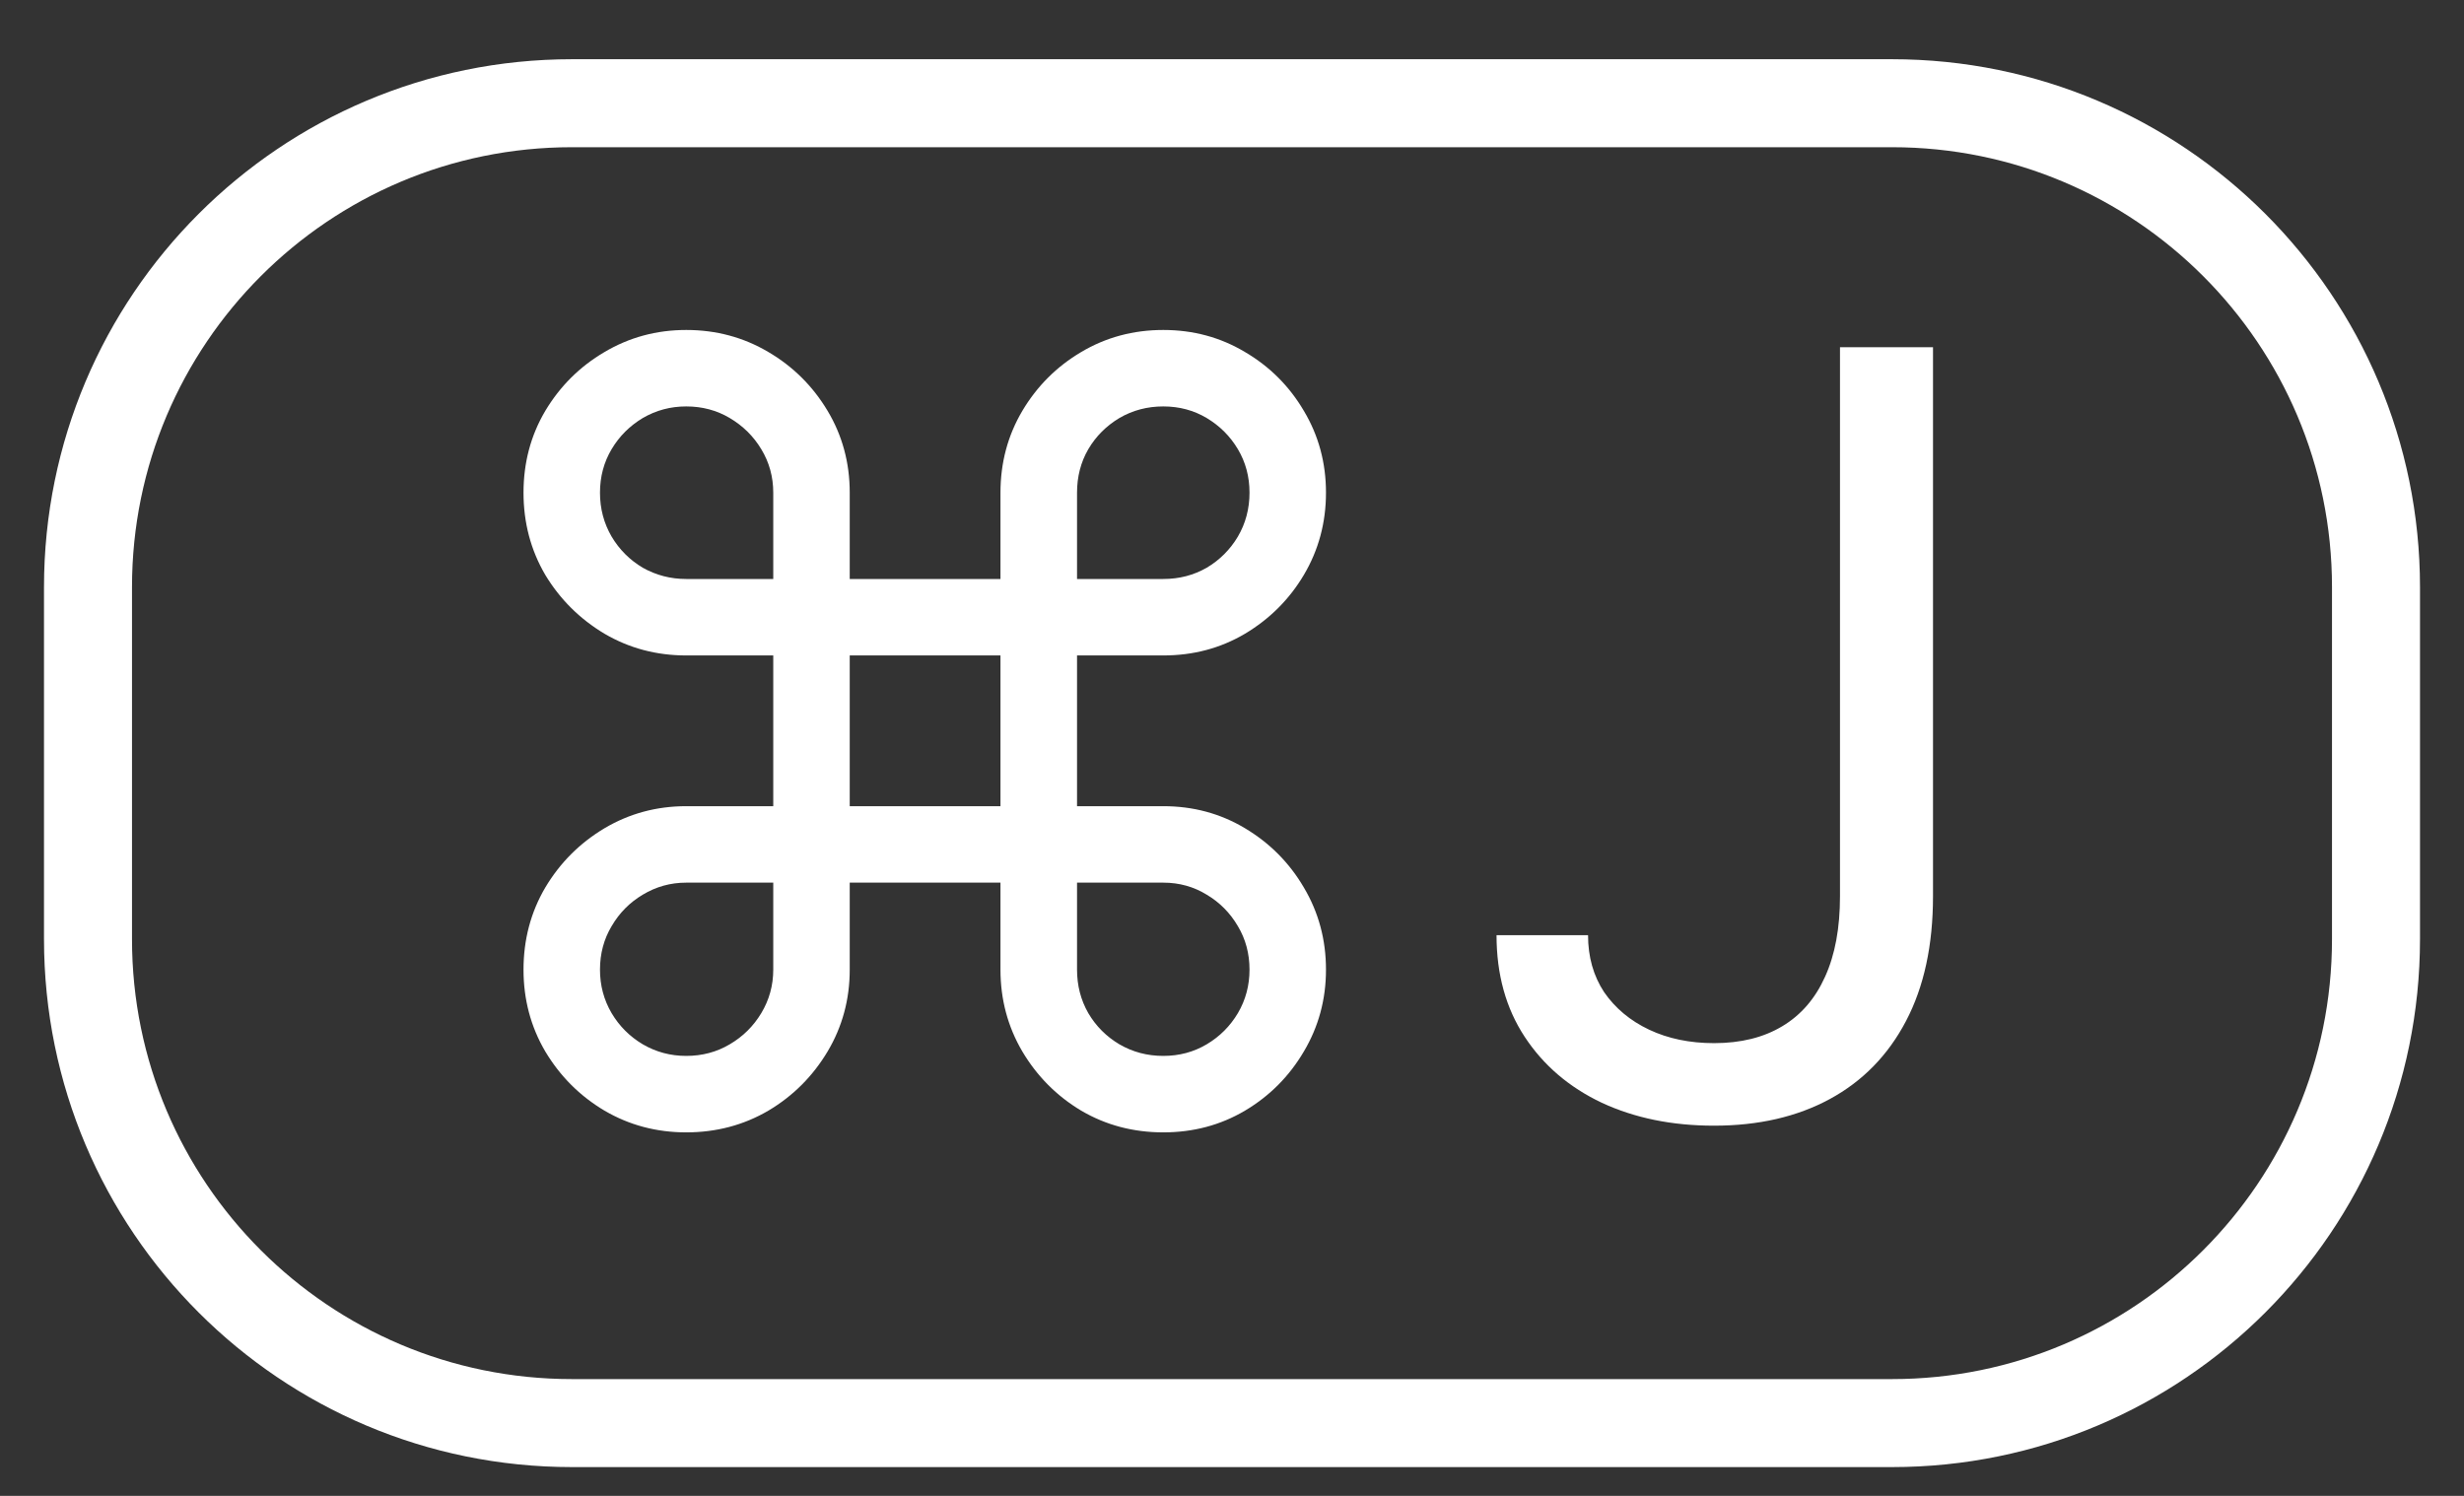 <svg width="28" height="17" viewBox="0 0 28 17" fill="none" xmlns="http://www.w3.org/2000/svg">
    <rect x="0" y="0" width="28" height="17" fill="#333333" stroke="none"/>
    <path
        d="M1 6.673C1 3.636 3.462 1.173 6.5 1.173H21.5C24.538 1.173 27 3.636 27 6.673V10.673C27 13.711 24.538 16.173 21.5 16.173H6.5C3.462 16.173 1 13.711 1 10.673V6.673Z"
        stroke="#fff" />
    <path
        d="M7.798 12.869C7.46 12.869 7.151 12.787 6.869 12.622C6.588 12.455 6.364 12.23 6.196 11.949C6.031 11.668 5.949 11.358 5.949 11.02C5.949 10.679 6.031 10.368 6.196 10.087C6.364 9.805 6.588 9.581 6.869 9.413C7.151 9.246 7.46 9.162 7.798 9.162H8.787V7.449H7.798C7.46 7.449 7.151 7.367 6.869 7.202C6.588 7.034 6.364 6.811 6.196 6.533C6.031 6.251 5.949 5.94 5.949 5.599C5.949 5.259 6.031 4.949 6.196 4.67C6.364 4.389 6.588 4.166 6.869 4.001C7.151 3.834 7.46 3.75 7.798 3.75C8.139 3.75 8.45 3.834 8.732 4.001C9.013 4.166 9.237 4.389 9.405 4.67C9.572 4.949 9.656 5.259 9.656 5.599V6.58H11.369V5.599C11.369 5.259 11.452 4.949 11.617 4.67C11.784 4.389 12.007 4.166 12.286 4.001C12.567 3.834 12.878 3.75 13.219 3.75C13.56 3.75 13.869 3.834 14.148 4.001C14.429 4.166 14.652 4.389 14.817 4.67C14.984 4.949 15.068 5.259 15.068 5.599C15.068 5.94 14.984 6.251 14.817 6.533C14.652 6.811 14.429 7.034 14.148 7.202C13.869 7.367 13.56 7.449 13.219 7.449H12.239V9.162H13.219C13.56 9.162 13.869 9.246 14.148 9.413C14.429 9.581 14.652 9.805 14.817 10.087C14.984 10.368 15.068 10.679 15.068 11.02C15.068 11.358 14.984 11.668 14.817 11.949C14.652 12.23 14.429 12.455 14.148 12.622C13.869 12.787 13.56 12.869 13.219 12.869C12.878 12.869 12.567 12.787 12.286 12.622C12.007 12.455 11.784 12.23 11.617 11.949C11.452 11.668 11.369 11.358 11.369 11.02V10.031H9.656V11.02C9.656 11.358 9.572 11.668 9.405 11.949C9.237 12.23 9.013 12.455 8.732 12.622C8.45 12.787 8.139 12.869 7.798 12.869ZM7.798 12C7.98 12 8.145 11.956 8.293 11.868C8.443 11.78 8.562 11.662 8.651 11.514C8.741 11.364 8.787 11.199 8.787 11.02V10.031H7.798C7.619 10.031 7.455 10.077 7.304 10.168C7.156 10.256 7.038 10.375 6.95 10.526C6.862 10.673 6.818 10.838 6.818 11.02C6.818 11.199 6.862 11.364 6.95 11.514C7.038 11.662 7.156 11.78 7.304 11.868C7.455 11.956 7.619 12 7.798 12ZM7.798 6.58H8.787V5.599C8.787 5.418 8.741 5.253 8.651 5.105C8.562 4.957 8.443 4.84 8.293 4.751C8.145 4.663 7.98 4.619 7.798 4.619C7.619 4.619 7.455 4.663 7.304 4.751C7.156 4.84 7.038 4.957 6.95 5.105C6.862 5.253 6.818 5.418 6.818 5.599C6.818 5.781 6.862 5.947 6.95 6.098C7.038 6.246 7.156 6.364 7.304 6.452C7.455 6.537 7.619 6.58 7.798 6.58ZM12.239 6.58H13.219C13.401 6.58 13.565 6.537 13.713 6.452C13.861 6.364 13.979 6.246 14.067 6.098C14.155 5.947 14.199 5.781 14.199 5.599C14.199 5.418 14.155 5.253 14.067 5.105C13.979 4.957 13.861 4.84 13.713 4.751C13.565 4.663 13.401 4.619 13.219 4.619C13.037 4.619 12.871 4.663 12.72 4.751C12.572 4.84 12.454 4.957 12.367 5.105C12.281 5.253 12.239 5.418 12.239 5.599V6.58ZM13.219 12C13.401 12 13.565 11.956 13.713 11.868C13.861 11.78 13.979 11.662 14.067 11.514C14.155 11.364 14.199 11.199 14.199 11.02C14.199 10.838 14.155 10.673 14.067 10.526C13.979 10.375 13.861 10.256 13.713 10.168C13.565 10.077 13.401 10.031 13.219 10.031H12.239V11.02C12.239 11.199 12.281 11.364 12.367 11.514C12.454 11.662 12.572 11.78 12.72 11.868C12.871 11.956 13.037 12 13.219 12ZM9.656 9.162H11.369V7.449H9.656V9.162ZM20.909 3.946H21.966V10.185C21.966 10.742 21.864 11.214 21.659 11.604C21.455 11.993 21.166 12.288 20.794 12.49C20.422 12.692 19.983 12.793 19.478 12.793C19 12.793 18.576 12.706 18.203 12.533C17.831 12.357 17.539 12.107 17.326 11.783C17.113 11.459 17.006 11.074 17.006 10.628H18.046C18.046 10.875 18.107 11.091 18.229 11.276C18.354 11.457 18.524 11.6 18.74 11.702C18.956 11.804 19.202 11.855 19.478 11.855C19.782 11.855 20.04 11.791 20.253 11.663C20.466 11.536 20.628 11.348 20.739 11.101C20.853 10.851 20.909 10.546 20.909 10.185V3.946Z"
        fill="#fff" />
</svg>